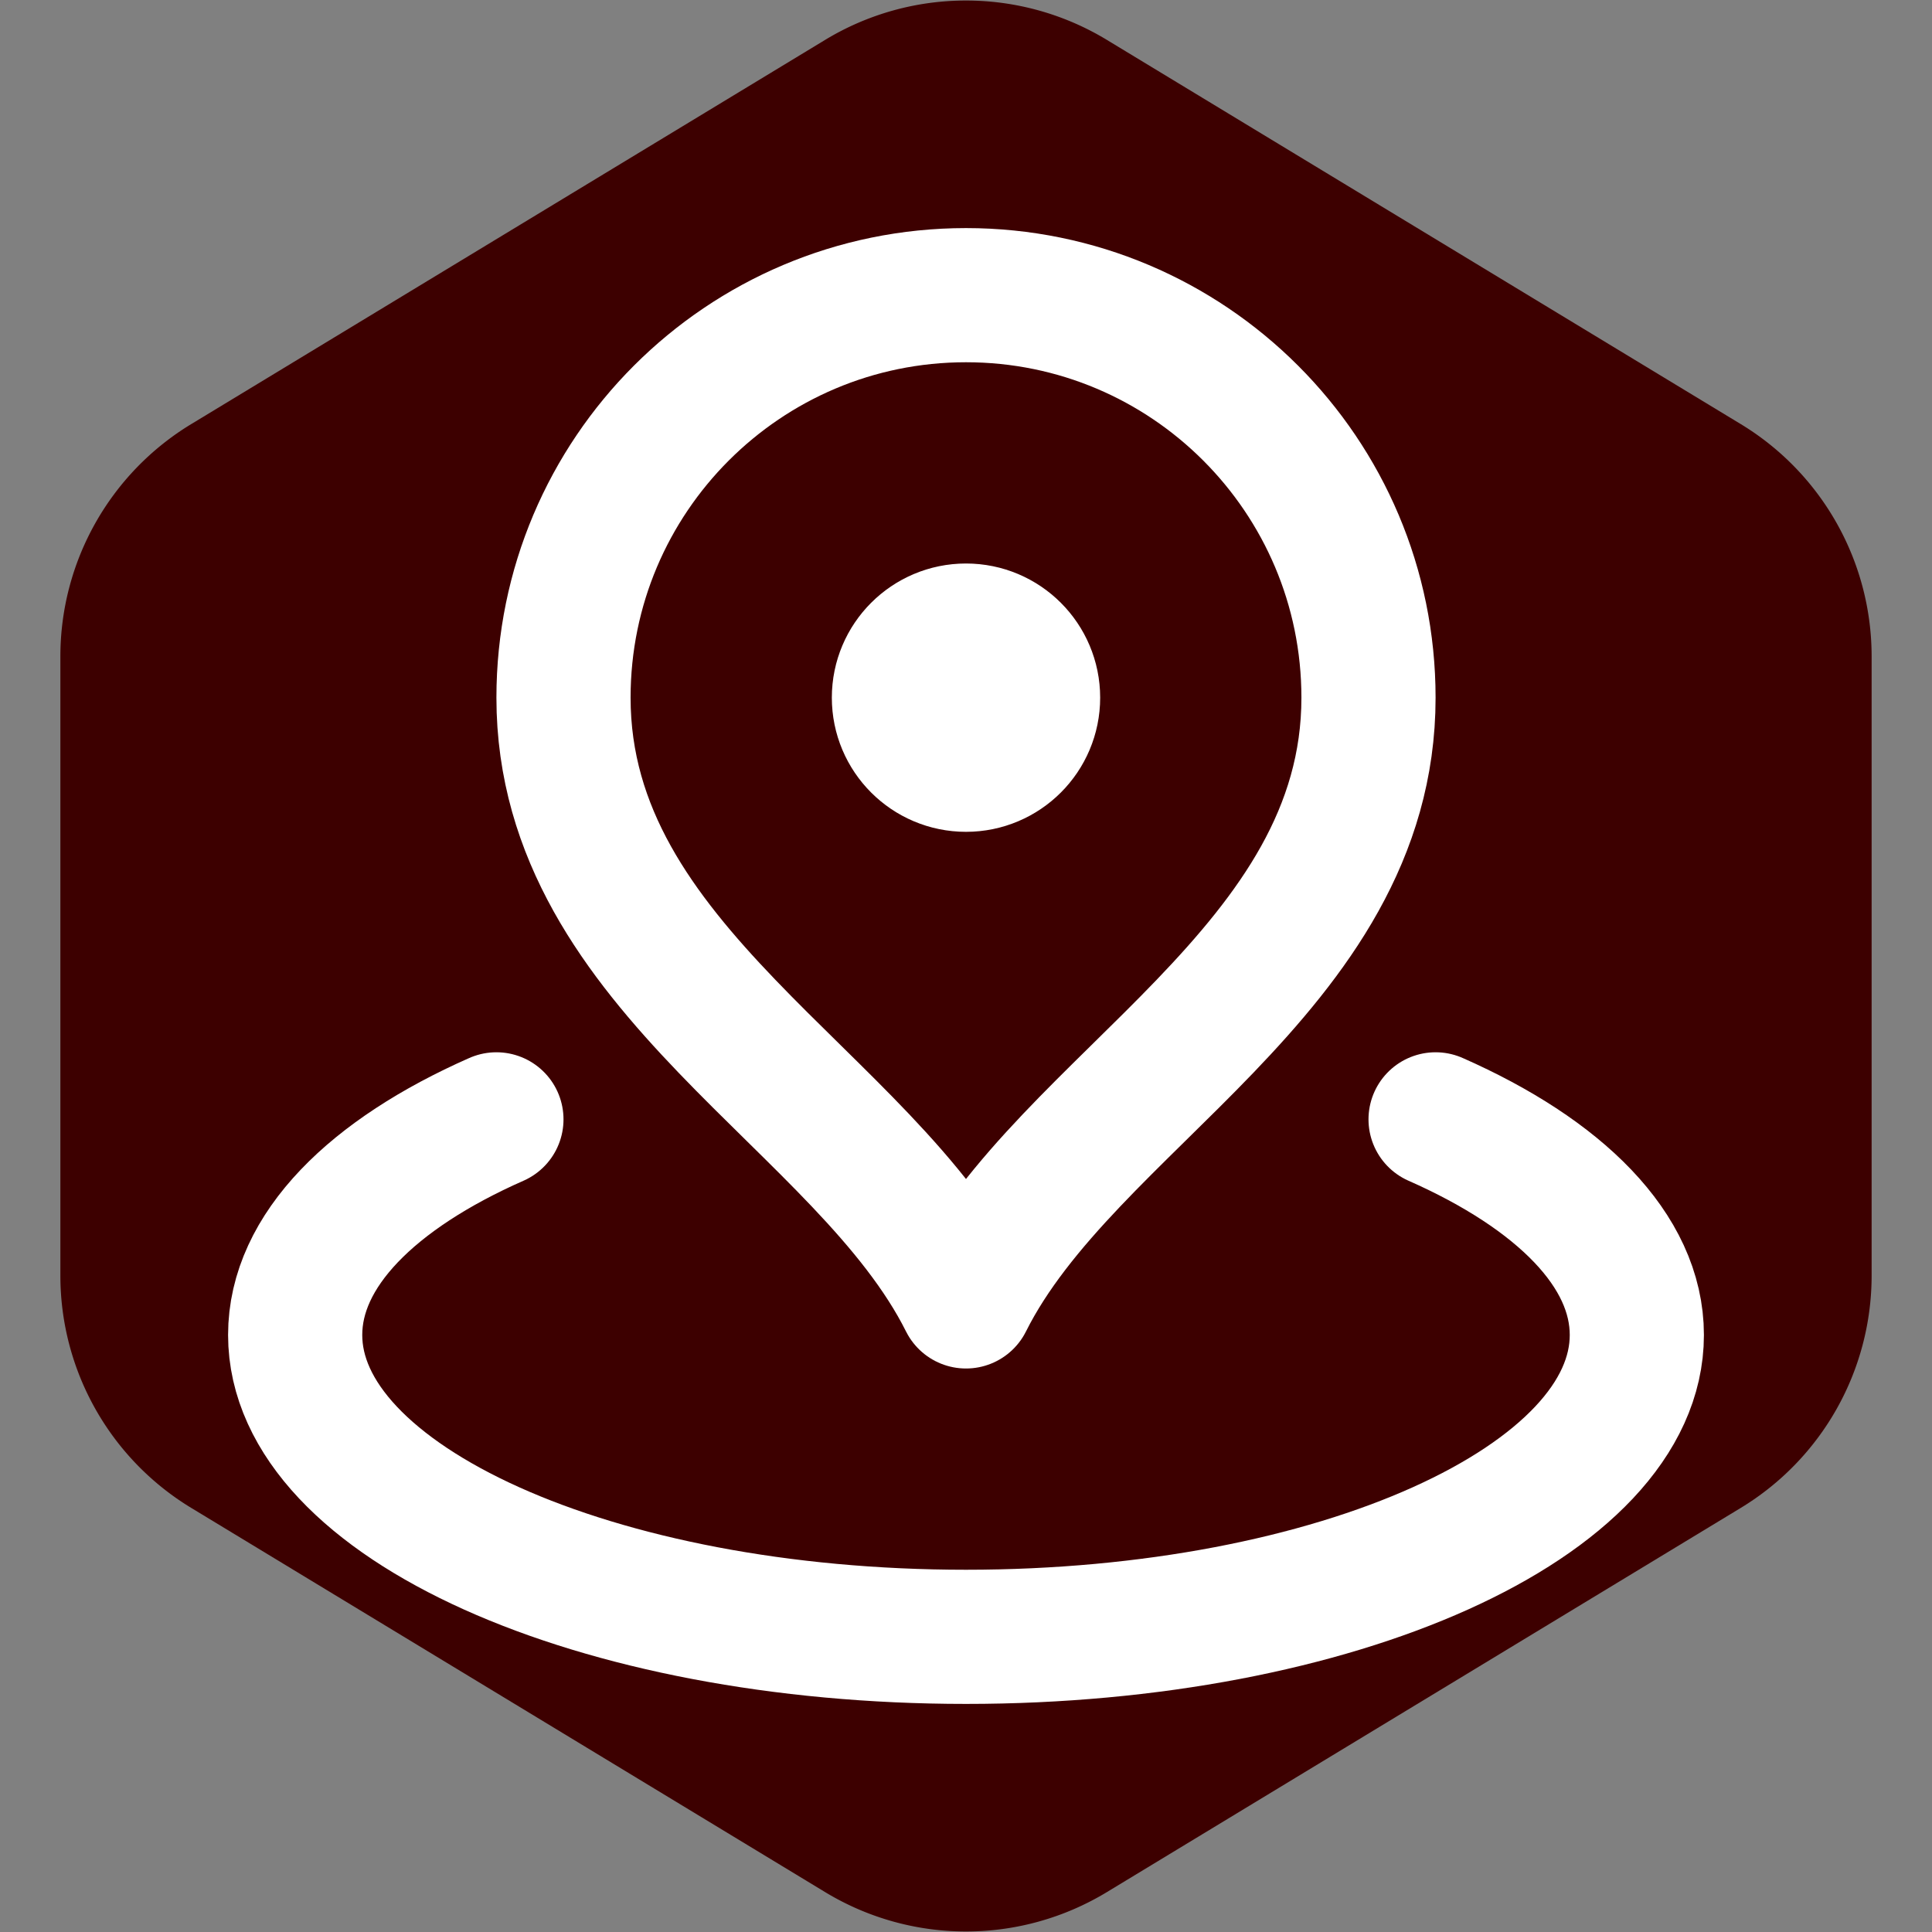 <!DOCTYPE svg PUBLIC "-//W3C//DTD SVG 1.1//EN" "http://www.w3.org/Graphics/SVG/1.1/DTD/svg11.dtd">

<!-- Uploaded to: SVG Repo, www.svgrepo.com, Transformed by: SVG Repo Mixer Tools -->
<svg width="600px" height="600px" viewBox="-2.4 -2.4 28.80 28.80" fill="none" xmlns="http://www.w3.org/2000/svg">

<rect x="-2.4" y="-2.4" width="28.80" height="28.80" fill="#808080" stroke="none"/>

<g id="SVGRepo_bgCarrier" stroke-width="0">

<path transform="translate(-2.4, -2.4), scale(1.8)" fill="#3D0000" d="M9.166.33a2.25 2.25 0 00-2.332 0l-5.25 3.182A2.25 2.25 0 00.5 5.436v5.128a2.25 2.25 0 001.084 1.924l5.25 3.182a2.25 2.25 0 002.332 0l5.25-3.182a2.25 2.25 0 001.084-1.924V5.436a2.25 2.25 0 00-1.084-1.924L9.166.33z" strokewidth="0"/>

</g>

<g id="SVGRepo_tracerCarrier" stroke-linecap="round" stroke-linejoin="round"/>

<g id="SVGRepo_iconCarrier"> <path d="M5 14.286C3.149 15.103 2 16.241 2 17.5C2 19.985 6.477 22 12 22C17.523 22 22 19.985 22 17.5C22 16.241 20.851 15.103 19 14.286M18 8C18 12.064 13.5 14 12 17C10.5 14 6 12.064 6 8C6 4.686 8.686 2 12 2C15.314 2 18 4.686 18 8ZM13 8C13 8.552 12.552 9 12 9C11.448 9 11 8.552 11 8C11 7.448 11.448 7 12 7C12.552 7 13 7.448 13 8Z" stroke="white" stroke-width="2" stroke-linecap="round" stroke-linejoin="round"/> </g>

</svg>